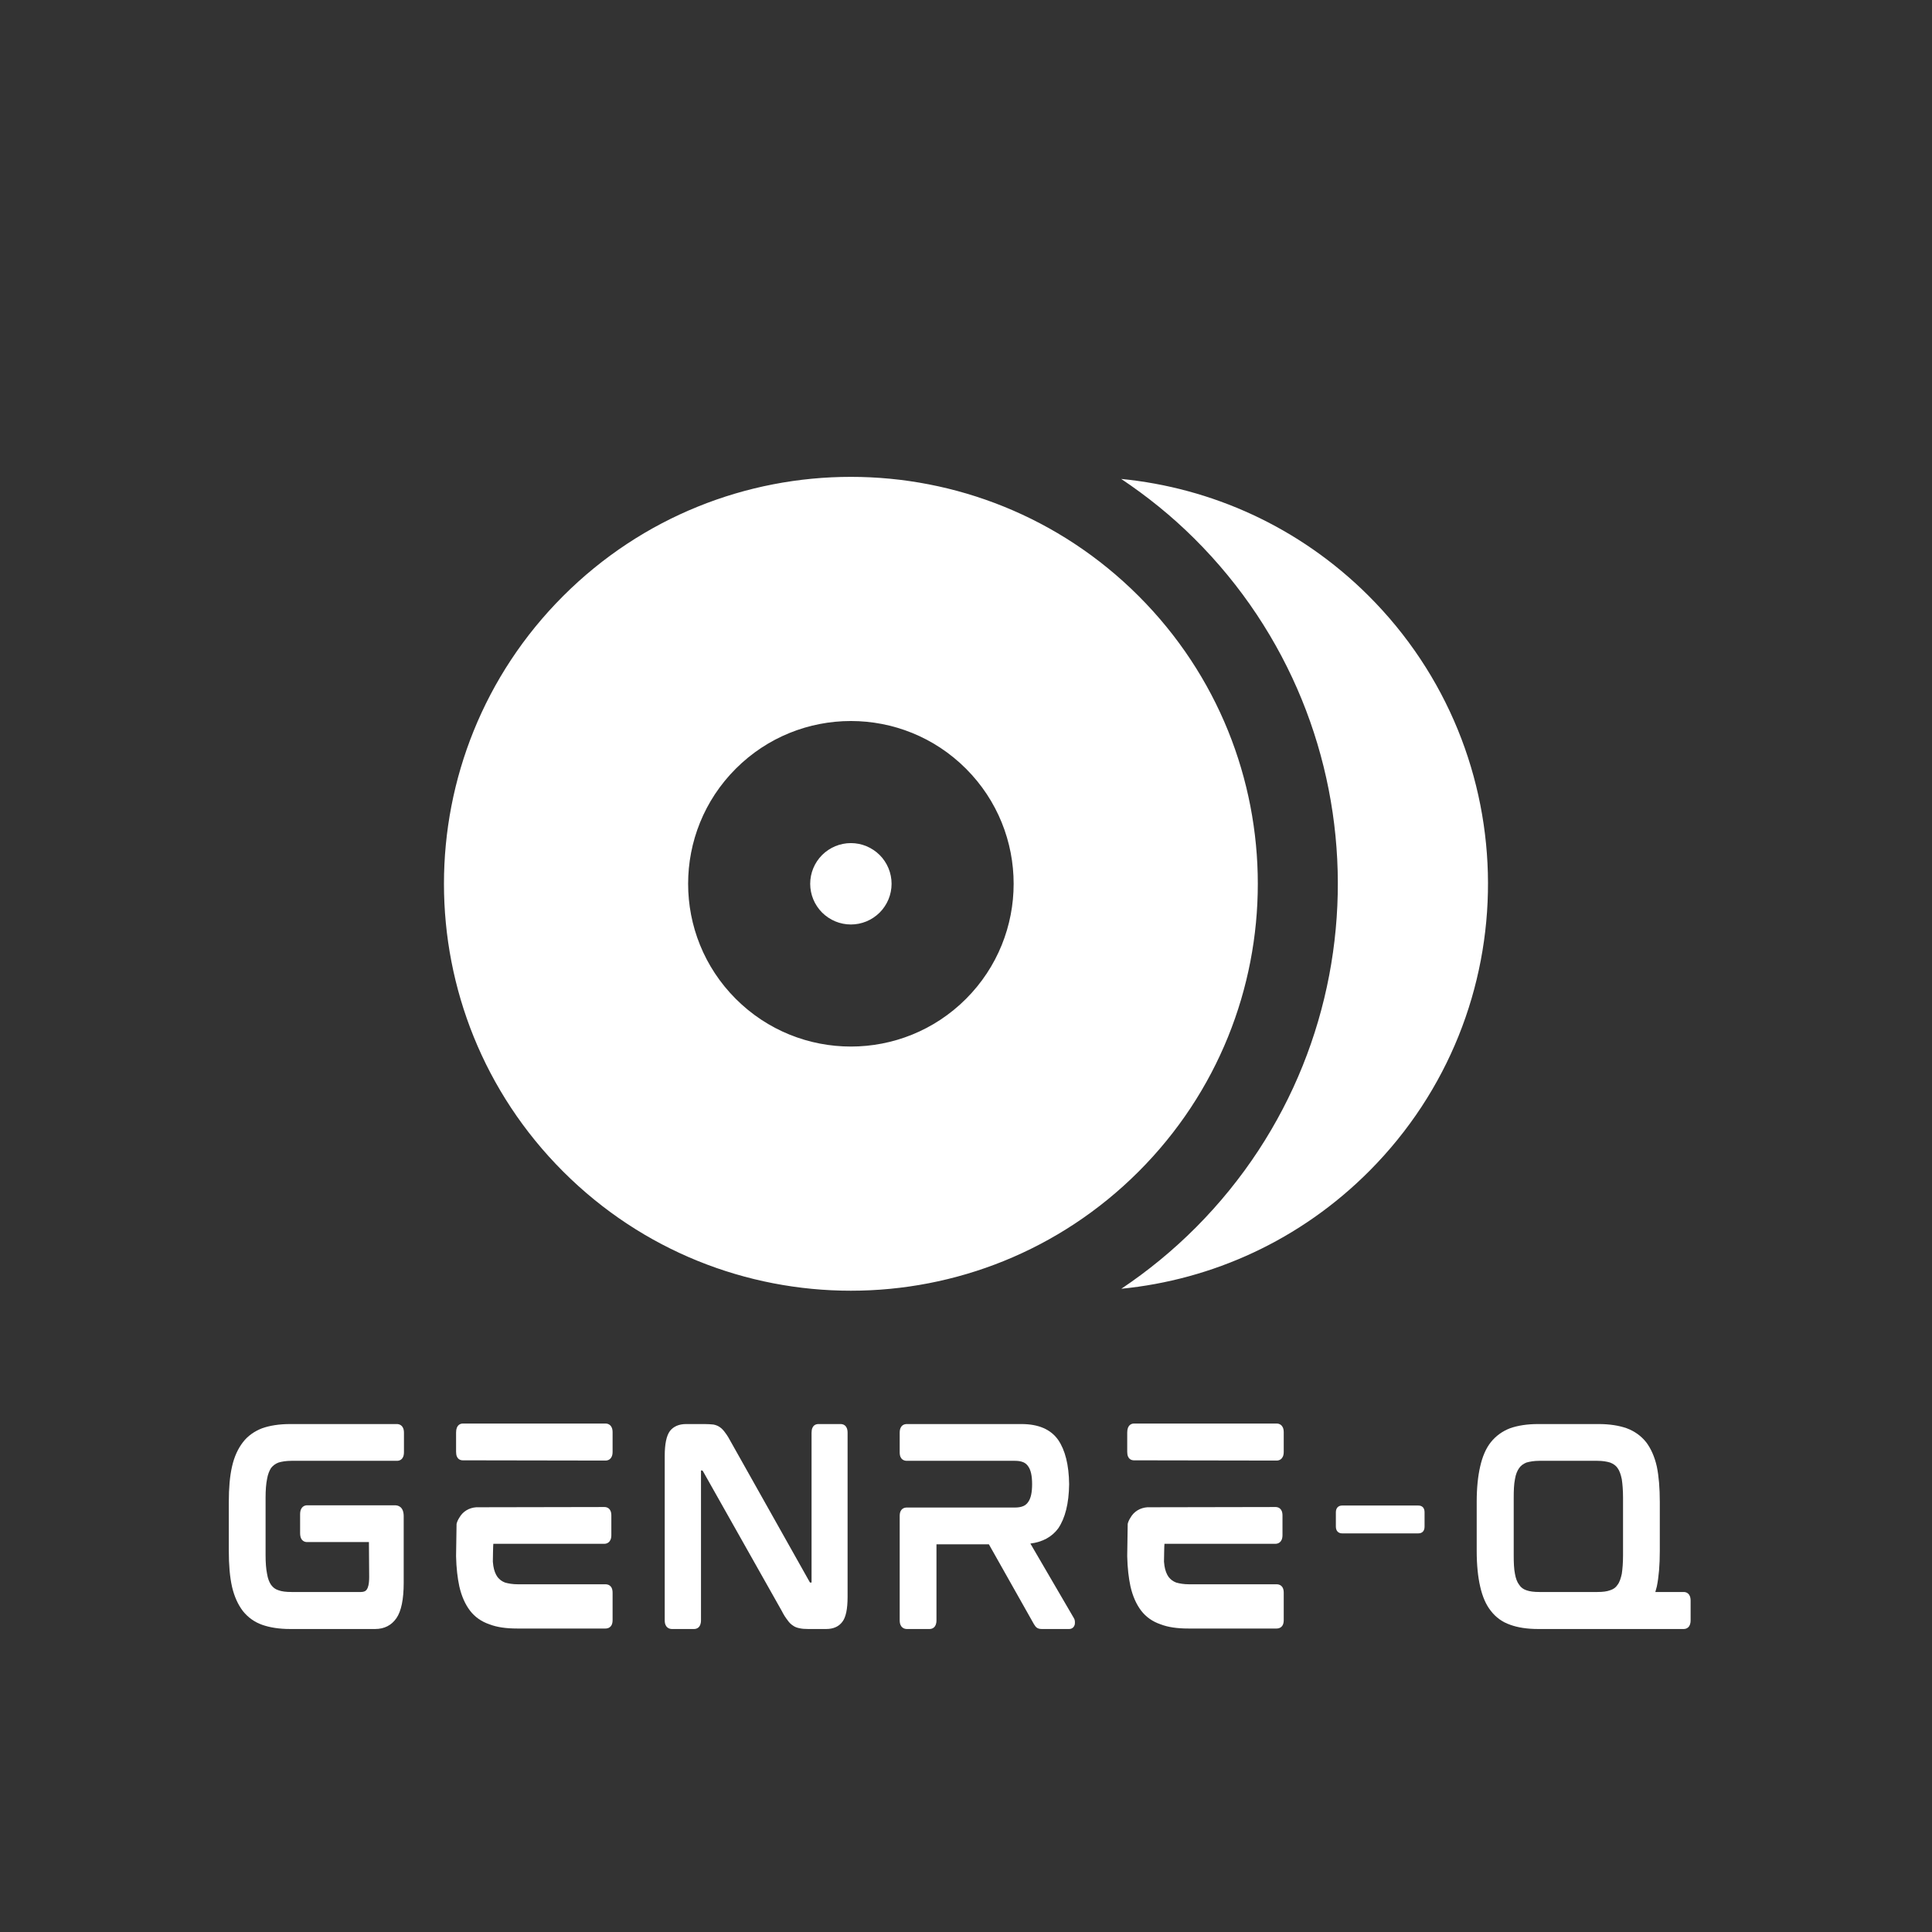 <svg xmlns="http://www.w3.org/2000/svg" xmlns:xlink="http://www.w3.org/1999/xlink" width="500" zoomAndPan="magnify" viewBox="0 0 375 375" height="500" preserveAspectRatio="xMidYMid meet" version="1.0"><rect x="0" y="0" width="375" height="375" fill="#333333" stroke="none"/><defs><g/><clipPath id="48312bdd4d"><path d="M 86 92 L 289 92 L 289 251 L 86 251 Z M 86 92 " clip-rule="nonzero"/></clipPath><clipPath id="7334bf4ebe"><path d="M 53.457 171.543 L 187.629 37.367 L 321.801 171.543 L 187.629 305.715 Z M 53.457 171.543 " clip-rule="nonzero"/></clipPath><clipPath id="0a08261844"><path d="M 53.457 171.543 L 187.629 37.367 L 321.801 171.543 L 187.629 305.715 Z M 53.457 171.543 " clip-rule="nonzero"/></clipPath></defs><g clip-path="url(#48312bdd4d)"><g clip-path="url(#7334bf4ebe)"><g clip-path="url(#0a08261844)"><path fill="#ffffff" d="M 109.305 115.691 C 78.461 146.539 78.461 196.547 109.305 227.395 C 140.152 258.238 190.16 258.238 221.008 227.395 C 251.852 196.547 251.852 146.539 221.008 115.691 C 190.16 84.848 140.152 84.848 109.305 115.691 Z M 142.816 149.203 C 155.152 136.863 175.16 136.863 187.496 149.203 C 199.832 161.539 199.832 181.547 187.496 193.883 C 175.16 206.219 155.152 206.219 142.816 193.883 C 130.48 181.547 130.48 161.539 142.816 149.203 Z M 217.625 92.961 C 222.617 96.301 227.395 100.133 231.805 104.523 C 268.824 141.328 268.977 201.18 232.176 238.191 C 227.652 242.738 222.781 246.711 217.648 250.148 C 235.258 248.41 252.391 240.766 265.84 227.238 C 296.598 196.305 296.465 146.301 265.535 115.539 C 252.113 102.195 235.094 94.68 217.625 92.961 Z M 159.57 165.957 C 159.203 166.324 158.879 166.723 158.59 167.152 C 158.301 167.586 158.059 168.039 157.859 168.52 C 157.66 169 157.512 169.492 157.41 170 C 157.309 170.512 157.258 171.023 157.258 171.543 C 157.258 172.062 157.309 172.574 157.41 173.082 C 157.512 173.594 157.66 174.086 157.859 174.566 C 158.059 175.043 158.301 175.5 158.59 175.93 C 158.879 176.363 159.203 176.762 159.57 177.129 C 159.938 177.492 160.336 177.82 160.77 178.109 C 161.199 178.398 161.656 178.641 162.133 178.84 C 162.613 179.039 163.105 179.188 163.617 179.289 C 164.125 179.391 164.637 179.441 165.156 179.441 C 165.676 179.441 166.188 179.391 166.699 179.289 C 167.207 179.188 167.699 179.039 168.18 178.84 C 168.656 178.641 169.113 178.398 169.543 178.109 C 169.977 177.82 170.375 177.492 170.742 177.129 C 171.109 176.762 171.438 176.363 171.723 175.93 C 172.012 175.5 172.254 175.043 172.453 174.566 C 172.652 174.086 172.801 173.594 172.902 173.082 C 173.004 172.574 173.055 172.062 173.055 171.543 C 173.055 171.023 173.004 170.512 172.902 170 C 172.801 169.492 172.652 169 172.453 168.52 C 172.254 168.039 172.012 167.586 171.723 167.152 C 171.438 166.723 171.109 166.324 170.742 165.957 C 170.375 165.59 169.977 165.262 169.543 164.977 C 169.113 164.688 168.656 164.445 168.18 164.246 C 167.699 164.047 167.207 163.898 166.699 163.797 C 166.188 163.695 165.676 163.645 165.156 163.645 C 164.637 163.645 164.125 163.695 163.617 163.797 C 163.105 163.898 162.613 164.047 162.133 164.246 C 161.656 164.445 161.199 164.688 160.77 164.977 C 160.336 165.262 159.938 165.59 159.57 165.957 Z M 159.57 165.957 " fill-opacity="1" fill-rule="nonzero"/></g></g></g><g fill="#ffffff" fill-opacity="1"><g transform="translate(40.553, 316.142)"><g><path d="M 36.504 -39.734 L 15.77 -39.734 C 13.648 -39.734 11.816 -39.445 10.32 -38.914 C 8.824 -38.336 7.523 -37.422 6.605 -36.215 C 5.641 -34.961 4.918 -33.418 4.484 -31.488 C 4.051 -29.609 3.859 -27.293 3.859 -24.641 L 3.859 -15.094 C 3.859 -12.395 4.051 -10.078 4.484 -8.148 C 4.918 -6.27 5.641 -4.676 6.605 -3.422 C 7.57 -2.219 8.824 -1.301 10.32 -0.773 C 11.816 -0.242 13.648 0.047 15.77 0.047 L 32.262 0.047 C 34.047 0.047 35.445 -0.676 36.406 -2.074 C 37.324 -3.422 37.805 -5.691 37.805 -8.922 L 37.805 -21.844 C 37.805 -23.676 36.746 -23.965 36.117 -23.965 L 19.047 -23.965 C 18.664 -23.965 17.699 -23.773 17.699 -22.23 L 17.699 -18.566 C 17.699 -16.973 18.664 -16.828 19.047 -16.828 L 31.055 -16.828 C 31.055 -16.828 31.105 -10.078 31.105 -10.078 C 31.105 -8.582 30.863 -7.957 30.668 -7.668 C 30.43 -7.281 30.043 -7.137 29.512 -7.137 L 16.012 -7.137 C 14.996 -7.137 14.129 -7.234 13.504 -7.473 C 12.875 -7.668 12.441 -8.004 12.055 -8.535 C 11.719 -9.02 11.43 -9.742 11.285 -10.656 C 11.09 -11.621 10.996 -12.828 10.996 -14.273 L 10.996 -25.461 C 10.996 -26.91 11.09 -28.113 11.285 -29.078 C 11.43 -29.945 11.719 -30.668 12.055 -31.199 C 12.441 -31.684 12.875 -32.02 13.504 -32.262 C 14.129 -32.453 14.996 -32.598 16.012 -32.598 L 36.504 -32.598 C 36.891 -32.598 37.855 -32.742 37.855 -34.285 L 37.855 -38.047 C 37.855 -39.543 36.891 -39.734 36.504 -39.734 Z M 36.504 -39.734 "/></g></g></g><g fill="#ffffff" fill-opacity="1"><g transform="translate(84.666, 316.142)"><g><path d="M 32.84 -8.633 L 15.867 -8.633 C 14.852 -8.633 14.031 -8.777 13.359 -8.969 C 12.73 -9.211 12.297 -9.547 11.91 -10.031 C 11.523 -10.562 11.234 -11.285 11.09 -12.199 C 11.043 -12.441 11.043 -12.777 10.996 -13.02 C 10.996 -13.02 11.043 -16.492 11.09 -16.492 L 32.648 -16.492 C 33.031 -16.492 33.996 -16.684 33.996 -18.18 L 33.996 -21.988 C 33.996 -23.484 33.031 -23.629 32.648 -23.629 L 7.766 -23.582 C 6.367 -23.484 5.16 -22.762 4.484 -21.555 C 4.242 -21.168 4.051 -20.785 3.953 -20.352 L 3.859 -14.273 L 3.859 -14.031 C 3.906 -11.766 4.148 -9.836 4.484 -8.246 C 4.918 -6.316 5.641 -4.727 6.559 -3.52 C 7.523 -2.266 8.777 -1.398 10.32 -0.867 C 11.816 -0.289 13.598 -0.047 15.719 -0.047 L 32.84 -0.047 C 33.273 -0.047 34.238 -0.191 34.238 -1.688 L 34.238 -6.992 C 34.238 -8.488 33.273 -8.633 32.84 -8.633 Z M 32.887 -39.832 L 5.16 -39.832 C 4.773 -39.832 3.859 -39.641 3.859 -38.098 L 3.859 -34.336 C 3.859 -32.84 4.773 -32.695 5.16 -32.695 L 32.887 -32.648 C 33.273 -32.648 34.238 -32.84 34.238 -34.336 L 34.238 -38.145 C 34.238 -39.641 33.273 -39.832 32.887 -39.832 Z M 32.887 -39.832 "/></g></g></g><g fill="#ffffff" fill-opacity="1"><g transform="translate(125.164, 316.142)"><g><path d="M 38 -39.734 L 33.707 -39.734 C 33.273 -39.734 32.359 -39.59 32.359 -38.047 L 32.359 -9.066 C 32.359 -9.02 32.359 -9.02 32.359 -8.969 L 32.117 -8.969 C 32.066 -8.969 32.02 -8.969 31.973 -9.113 L 16.734 -36.215 C 16.348 -36.938 16.012 -37.516 15.672 -37.953 C 15.336 -38.434 14.996 -38.82 14.66 -39.059 C 14.273 -39.352 13.84 -39.543 13.309 -39.641 C 12.828 -39.688 12.25 -39.734 11.621 -39.734 L 8.004 -39.734 C 6.605 -39.734 5.547 -39.254 4.871 -38.387 C 4.195 -37.469 3.859 -35.879 3.859 -33.516 L 3.859 -1.641 C 3.859 -0.145 4.824 0.047 5.258 0.047 L 9.547 0.047 C 9.98 0.047 10.898 -0.145 10.898 -1.641 L 10.898 -30.621 C 10.898 -30.668 10.898 -30.719 10.898 -30.719 L 11.141 -30.719 C 11.141 -30.719 11.188 -30.719 11.285 -30.574 L 26.57 -3.473 C 26.957 -2.699 27.344 -2.121 27.68 -1.688 C 28.016 -1.207 28.355 -0.867 28.742 -0.625 C 29.125 -0.336 29.559 -0.191 30.043 -0.098 C 30.477 0 31.008 0.047 31.684 0.047 L 35.203 0.047 C 36.602 0.047 37.66 -0.434 38.336 -1.352 C 39.012 -2.219 39.352 -3.809 39.352 -6.172 L 39.352 -38.047 C 39.352 -39.59 38.387 -39.734 38 -39.734 Z M 38 -39.734 "/></g></g></g><g fill="#ffffff" fill-opacity="1"><g transform="translate(170.772, 316.142)"><g><path d="M 36.746 -28.211 C 36.746 -28.16 36.746 -28.113 36.746 -28.066 C 36.746 -28.016 36.746 -27.969 36.746 -27.922 Z M 37.66 -2.074 L 29.223 -16.539 C 31.586 -16.828 33.418 -17.844 34.625 -19.48 C 35.973 -21.461 36.699 -24.305 36.746 -28.066 C 36.699 -31.828 35.973 -34.672 34.625 -36.648 C 33.176 -38.723 30.766 -39.734 27.488 -39.734 L 5.258 -39.734 C 4.824 -39.734 3.859 -39.59 3.859 -38.047 L 3.859 -34.238 C 3.859 -32.742 4.824 -32.598 5.258 -32.598 L 26.234 -32.598 C 27.488 -32.598 28.309 -32.262 28.789 -31.539 C 29.32 -30.812 29.559 -29.656 29.559 -28.066 C 29.559 -26.473 29.32 -25.316 28.789 -24.594 C 28.309 -23.871 27.488 -23.531 26.234 -23.531 L 5.258 -23.531 C 4.824 -23.531 3.859 -23.387 3.859 -21.895 L 3.859 -1.641 C 3.859 -0.145 4.824 0.047 5.258 0.047 L 9.645 0.047 C 10.078 0.047 10.996 -0.145 10.996 -1.641 L 10.996 -16.395 L 21.168 -16.395 L 29.898 -0.918 C 30.09 -0.625 30.234 -0.387 30.43 -0.242 C 30.668 -0.047 31.008 0.047 31.441 0.047 L 36.746 0.047 C 37.324 0.047 37.758 -0.336 37.855 -0.918 C 37.902 -1.398 37.855 -1.785 37.66 -2.074 Z M 37.66 -2.074 "/></g></g></g><g fill="#ffffff" fill-opacity="1"><g transform="translate(214.934, 316.142)"><g><path d="M 32.84 -8.633 L 15.867 -8.633 C 14.852 -8.633 14.031 -8.777 13.359 -8.969 C 12.73 -9.211 12.297 -9.547 11.91 -10.031 C 11.523 -10.562 11.234 -11.285 11.09 -12.199 C 11.043 -12.441 11.043 -12.777 10.996 -13.02 C 10.996 -13.02 11.043 -16.492 11.09 -16.492 L 32.648 -16.492 C 33.031 -16.492 33.996 -16.684 33.996 -18.18 L 33.996 -21.988 C 33.996 -23.484 33.031 -23.629 32.648 -23.629 L 7.766 -23.582 C 6.367 -23.484 5.16 -22.762 4.484 -21.555 C 4.242 -21.168 4.051 -20.785 3.953 -20.352 L 3.859 -14.273 L 3.859 -14.031 C 3.906 -11.766 4.148 -9.836 4.484 -8.246 C 4.918 -6.316 5.641 -4.727 6.559 -3.52 C 7.523 -2.266 8.777 -1.398 10.32 -0.867 C 11.816 -0.289 13.598 -0.047 15.719 -0.047 L 32.84 -0.047 C 33.273 -0.047 34.238 -0.191 34.238 -1.688 L 34.238 -6.992 C 34.238 -8.488 33.273 -8.633 32.84 -8.633 Z M 32.887 -39.832 L 5.16 -39.832 C 4.773 -39.832 3.859 -39.641 3.859 -38.098 L 3.859 -34.336 C 3.859 -32.84 4.773 -32.695 5.16 -32.695 L 32.887 -32.648 C 33.273 -32.648 34.238 -32.84 34.238 -34.336 L 34.238 -38.145 C 34.238 -39.641 33.273 -39.832 32.887 -39.832 Z M 32.887 -39.832 "/></g></g></g><g fill="#ffffff" fill-opacity="1"><g transform="translate(255.432, 316.142)"><g><path d="M 5.062 -18.516 L 19.867 -18.516 C 20.641 -18.516 21.074 -19 21.074 -19.82 L 21.074 -22.617 C 21.074 -23.438 20.641 -23.918 19.867 -23.918 L 5.062 -23.918 C 4.34 -23.918 3.859 -23.438 3.859 -22.617 L 3.859 -19.82 C 3.859 -19 4.34 -18.516 5.062 -18.516 Z M 5.062 -18.516 "/></g></g></g><g fill="#ffffff" fill-opacity="1"><g transform="translate(282.768, 316.142)"><g><path d="M 44.027 -7.137 L 38.531 -7.137 C 38.625 -7.473 38.723 -7.859 38.82 -8.199 C 39.207 -10.078 39.398 -12.395 39.398 -15.094 L 39.398 -24.641 C 39.398 -27.293 39.207 -29.609 38.82 -31.488 C 38.387 -33.418 37.66 -35.008 36.746 -36.215 C 35.781 -37.422 34.527 -38.336 32.984 -38.914 C 31.488 -39.445 29.656 -39.734 27.535 -39.734 L 15.77 -39.734 C 13.648 -39.734 11.816 -39.445 10.32 -38.914 C 8.824 -38.336 7.57 -37.422 6.605 -36.215 C 5.641 -35.008 4.969 -33.418 4.531 -31.488 C 4.098 -29.609 3.859 -27.344 3.859 -24.641 L 3.859 -15.094 C 3.859 -12.395 4.098 -10.078 4.531 -8.199 C 4.969 -6.27 5.641 -4.676 6.605 -3.473 C 7.57 -2.219 8.824 -1.301 10.367 -0.773 C 11.816 -0.242 13.648 0.047 15.77 0.047 L 44.027 0.047 C 44.461 0.047 45.379 -0.145 45.379 -1.641 L 45.379 -5.449 C 45.379 -6.945 44.461 -7.137 44.027 -7.137 Z M 32.262 -25.461 L 32.262 -14.227 C 32.262 -12.828 32.164 -11.621 32.02 -10.656 C 31.828 -9.789 31.586 -9.02 31.199 -8.535 C 30.863 -8.004 30.379 -7.668 29.754 -7.473 C 29.125 -7.234 28.309 -7.137 27.293 -7.137 L 16.012 -7.137 C 14.996 -7.137 14.176 -7.234 13.504 -7.473 C 12.922 -7.668 12.441 -8.004 12.105 -8.535 C 11.719 -9.02 11.43 -9.789 11.285 -10.656 C 11.09 -11.621 11.043 -12.828 11.043 -14.227 L 11.043 -25.461 C 11.043 -26.859 11.09 -28.066 11.285 -29.031 C 11.43 -29.945 11.719 -30.668 12.105 -31.199 C 12.441 -31.684 12.922 -32.02 13.504 -32.262 C 14.176 -32.453 14.996 -32.598 16.012 -32.598 L 27.293 -32.598 C 28.309 -32.598 29.125 -32.453 29.754 -32.262 C 30.379 -32.02 30.863 -31.684 31.199 -31.199 C 31.586 -30.668 31.828 -29.945 32.02 -29.031 C 32.164 -28.066 32.262 -26.859 32.262 -25.461 Z M 32.262 -25.461 "/></g></g></g></svg>